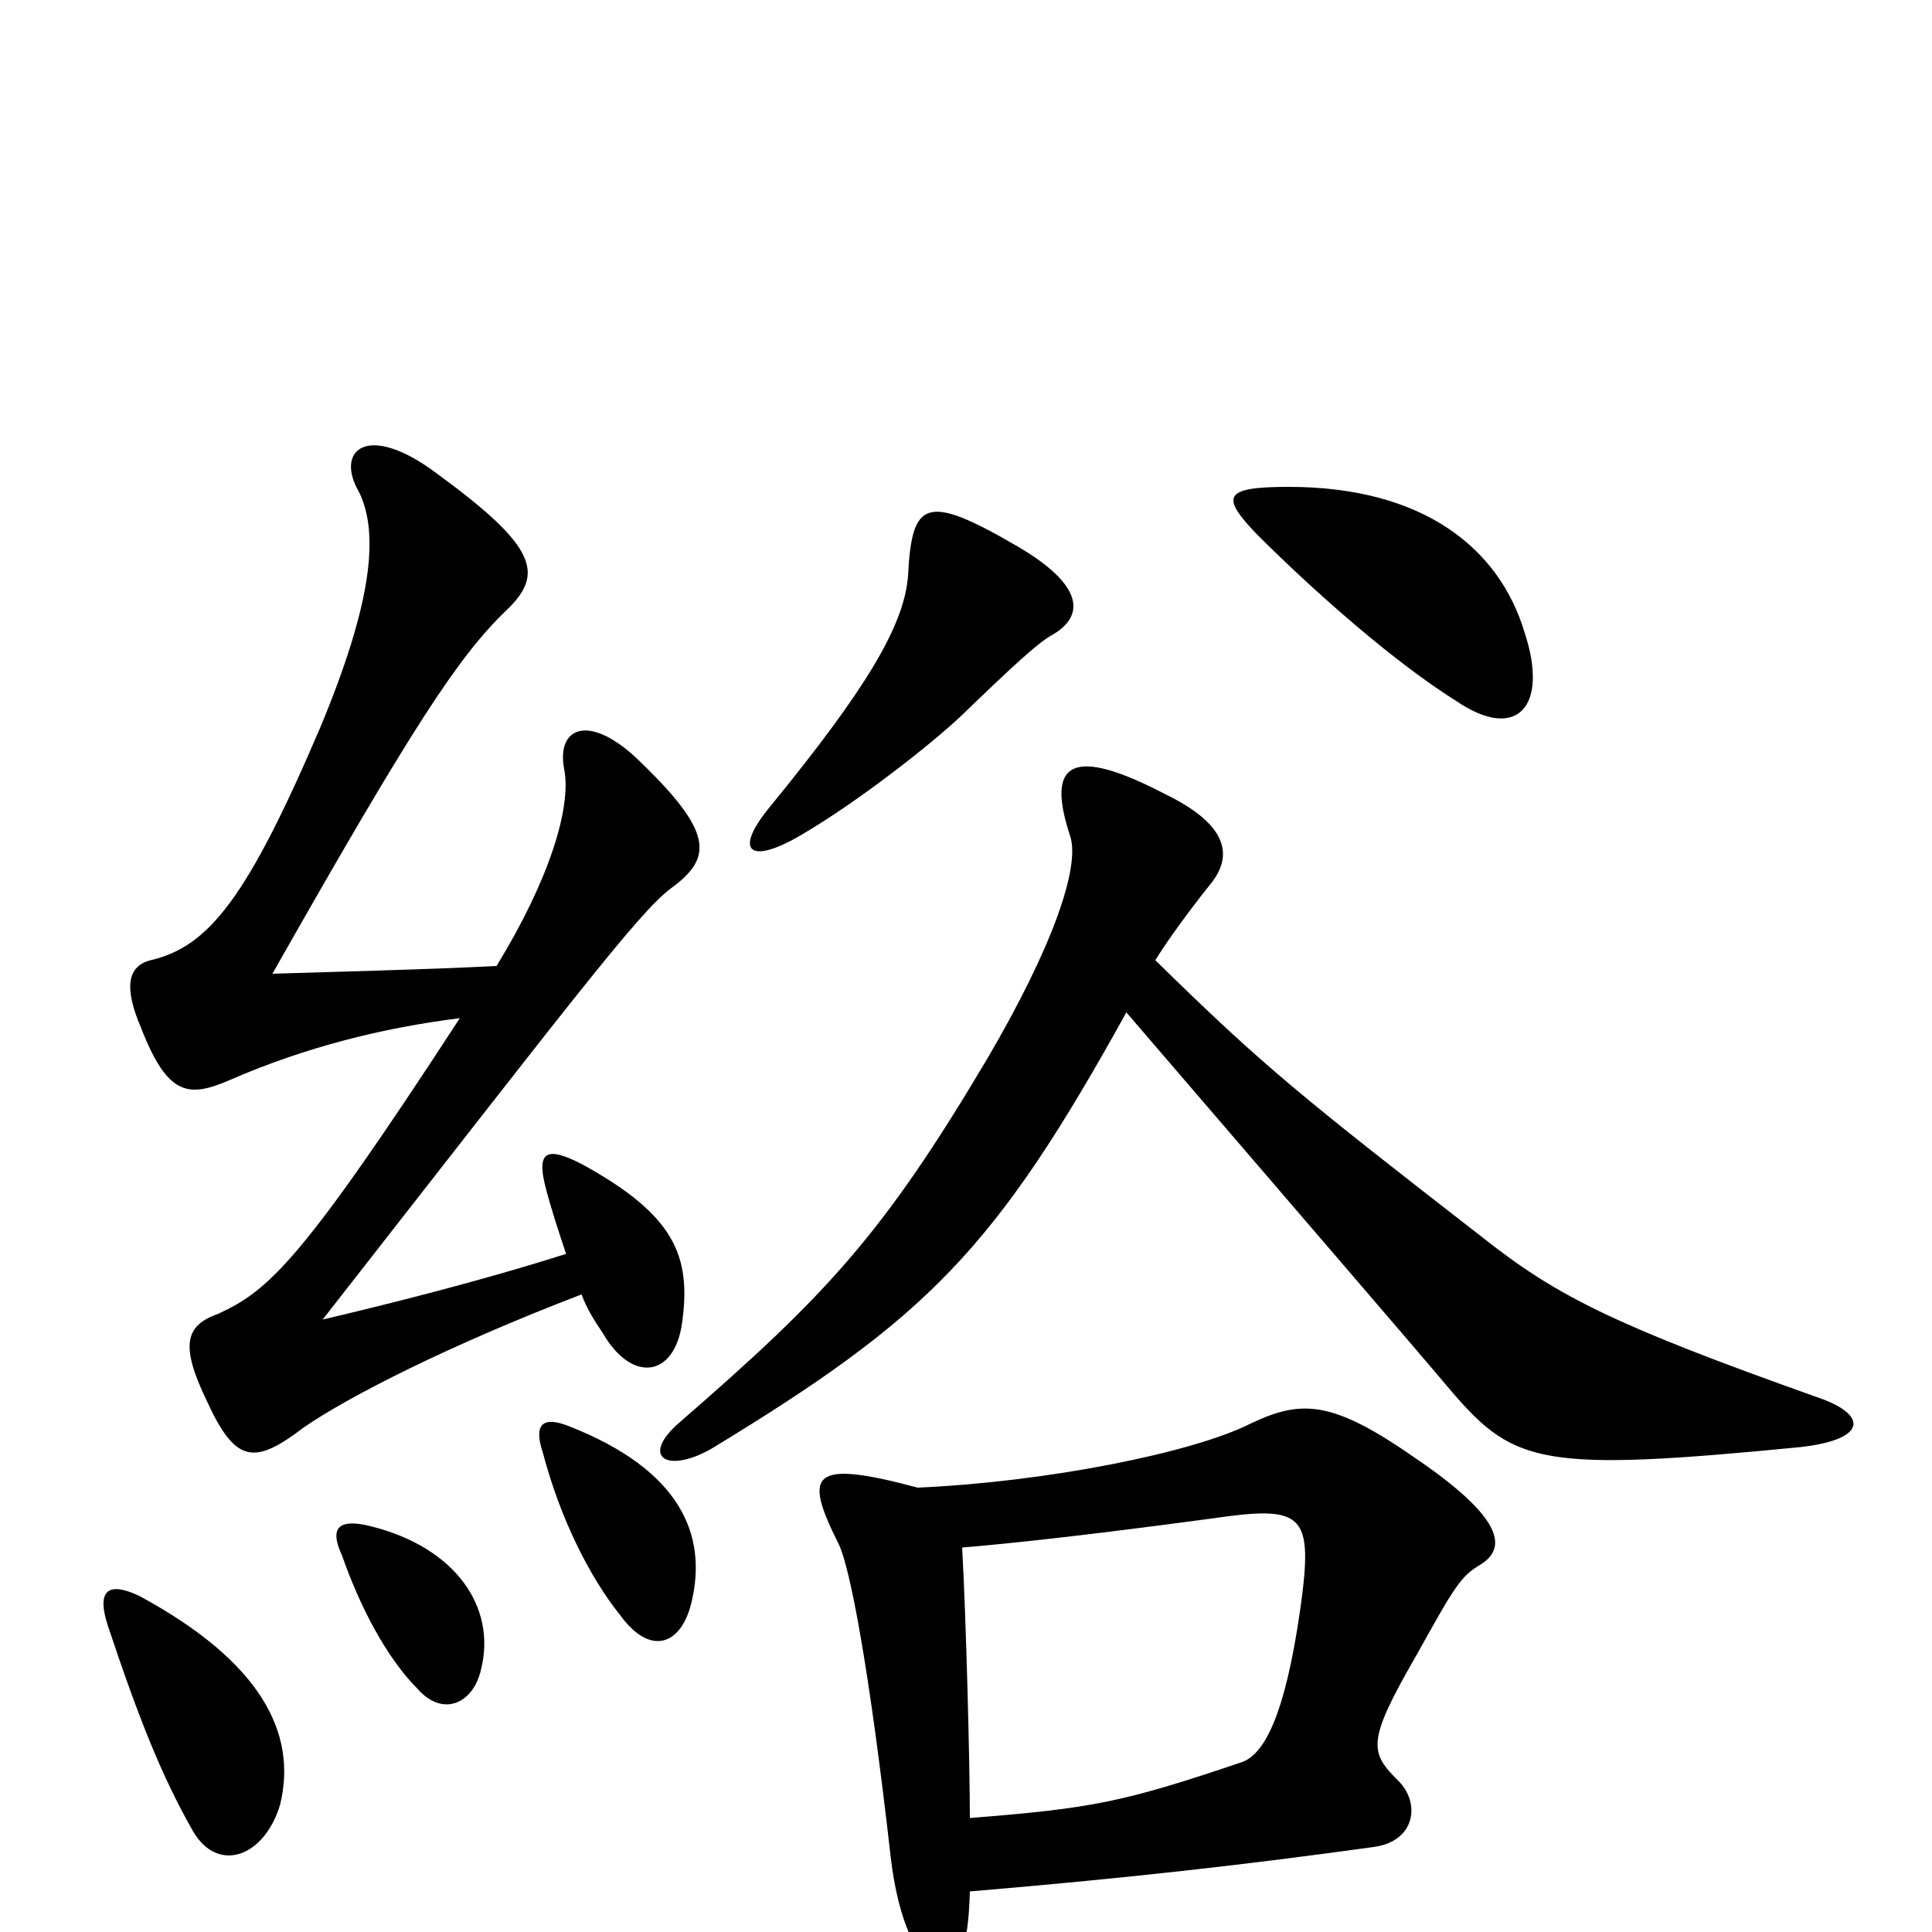 <svg xmlns="http://www.w3.org/2000/svg" viewBox="0 -1000 1000 1000">
	<path fill="#000000" d="M145 -66C154 -103 135 -140 72 -174C55 -182 50 -176 56 -158C72 -110 84 -80 100 -52C113 -30 137 -39 145 -66ZM249 -136C257 -168 236 -199 192 -210C176 -214 170 -210 177 -195C186 -169 200 -142 216 -126C229 -111 245 -118 249 -136ZM358 -171C366 -205 353 -239 294 -262C281 -267 276 -263 281 -248C290 -214 305 -184 321 -164C337 -142 353 -149 358 -171ZM293 -351C249 -337 201 -325 167 -317C296 -482 330 -527 347 -540C369 -556 370 -569 329 -608C304 -631 288 -623 292 -602C296 -582 284 -544 257 -500C217 -498 172 -497 141 -496C213 -623 237 -660 262 -684C282 -703 278 -717 226 -755C190 -782 173 -767 186 -745C196 -724 193 -689 166 -624C128 -535 108 -510 78 -503C66 -500 64 -489 73 -468C87 -432 98 -432 119 -441C158 -458 198 -468 238 -473C156 -347 139 -332 113 -320C96 -314 93 -304 107 -275C122 -242 132 -242 157 -261C180 -277 233 -304 301 -330C304 -322 308 -316 312 -310C327 -284 349 -287 353 -315C358 -350 349 -371 302 -397C283 -407 278 -404 282 -387C285 -375 289 -363 293 -351ZM544 -671C562 -681 561 -697 527 -717C479 -745 472 -741 470 -702C468 -676 448 -643 399 -583C379 -559 388 -552 415 -568C444 -585 481 -614 497 -629C525 -656 537 -667 544 -671ZM789 -673C776 -716 737 -748 667 -748C633 -748 632 -743 650 -724C681 -693 722 -657 754 -637C785 -616 802 -634 789 -673ZM598 -503C601 -508 611 -523 627 -543C638 -557 636 -573 603 -589C555 -614 541 -606 554 -567C559 -551 545 -510 511 -452C457 -361 428 -330 352 -264C331 -246 345 -237 368 -250C480 -318 515 -353 583 -476C674 -370 731 -304 752 -279C784 -242 799 -238 932 -251C967 -255 967 -268 940 -277C836 -314 806 -329 768 -359C674 -432 654 -448 598 -503ZM502 -21C585 -28 646 -35 711 -44C733 -47 735 -67 724 -78C709 -93 707 -98 733 -143C753 -179 756 -184 766 -190C781 -199 777 -215 733 -245C690 -275 674 -276 647 -263C617 -248 542 -233 475 -230C419 -245 416 -237 434 -201C440 -189 450 -136 461 -39C465 -4 476 16 484 16C497 16 501 11 502 -21ZM498 -199C522 -201 560 -205 627 -214C675 -221 680 -217 673 -167C665 -111 654 -92 643 -88C581 -67 565 -64 502 -59C502 -87 500 -164 498 -199Z"/>
</svg>